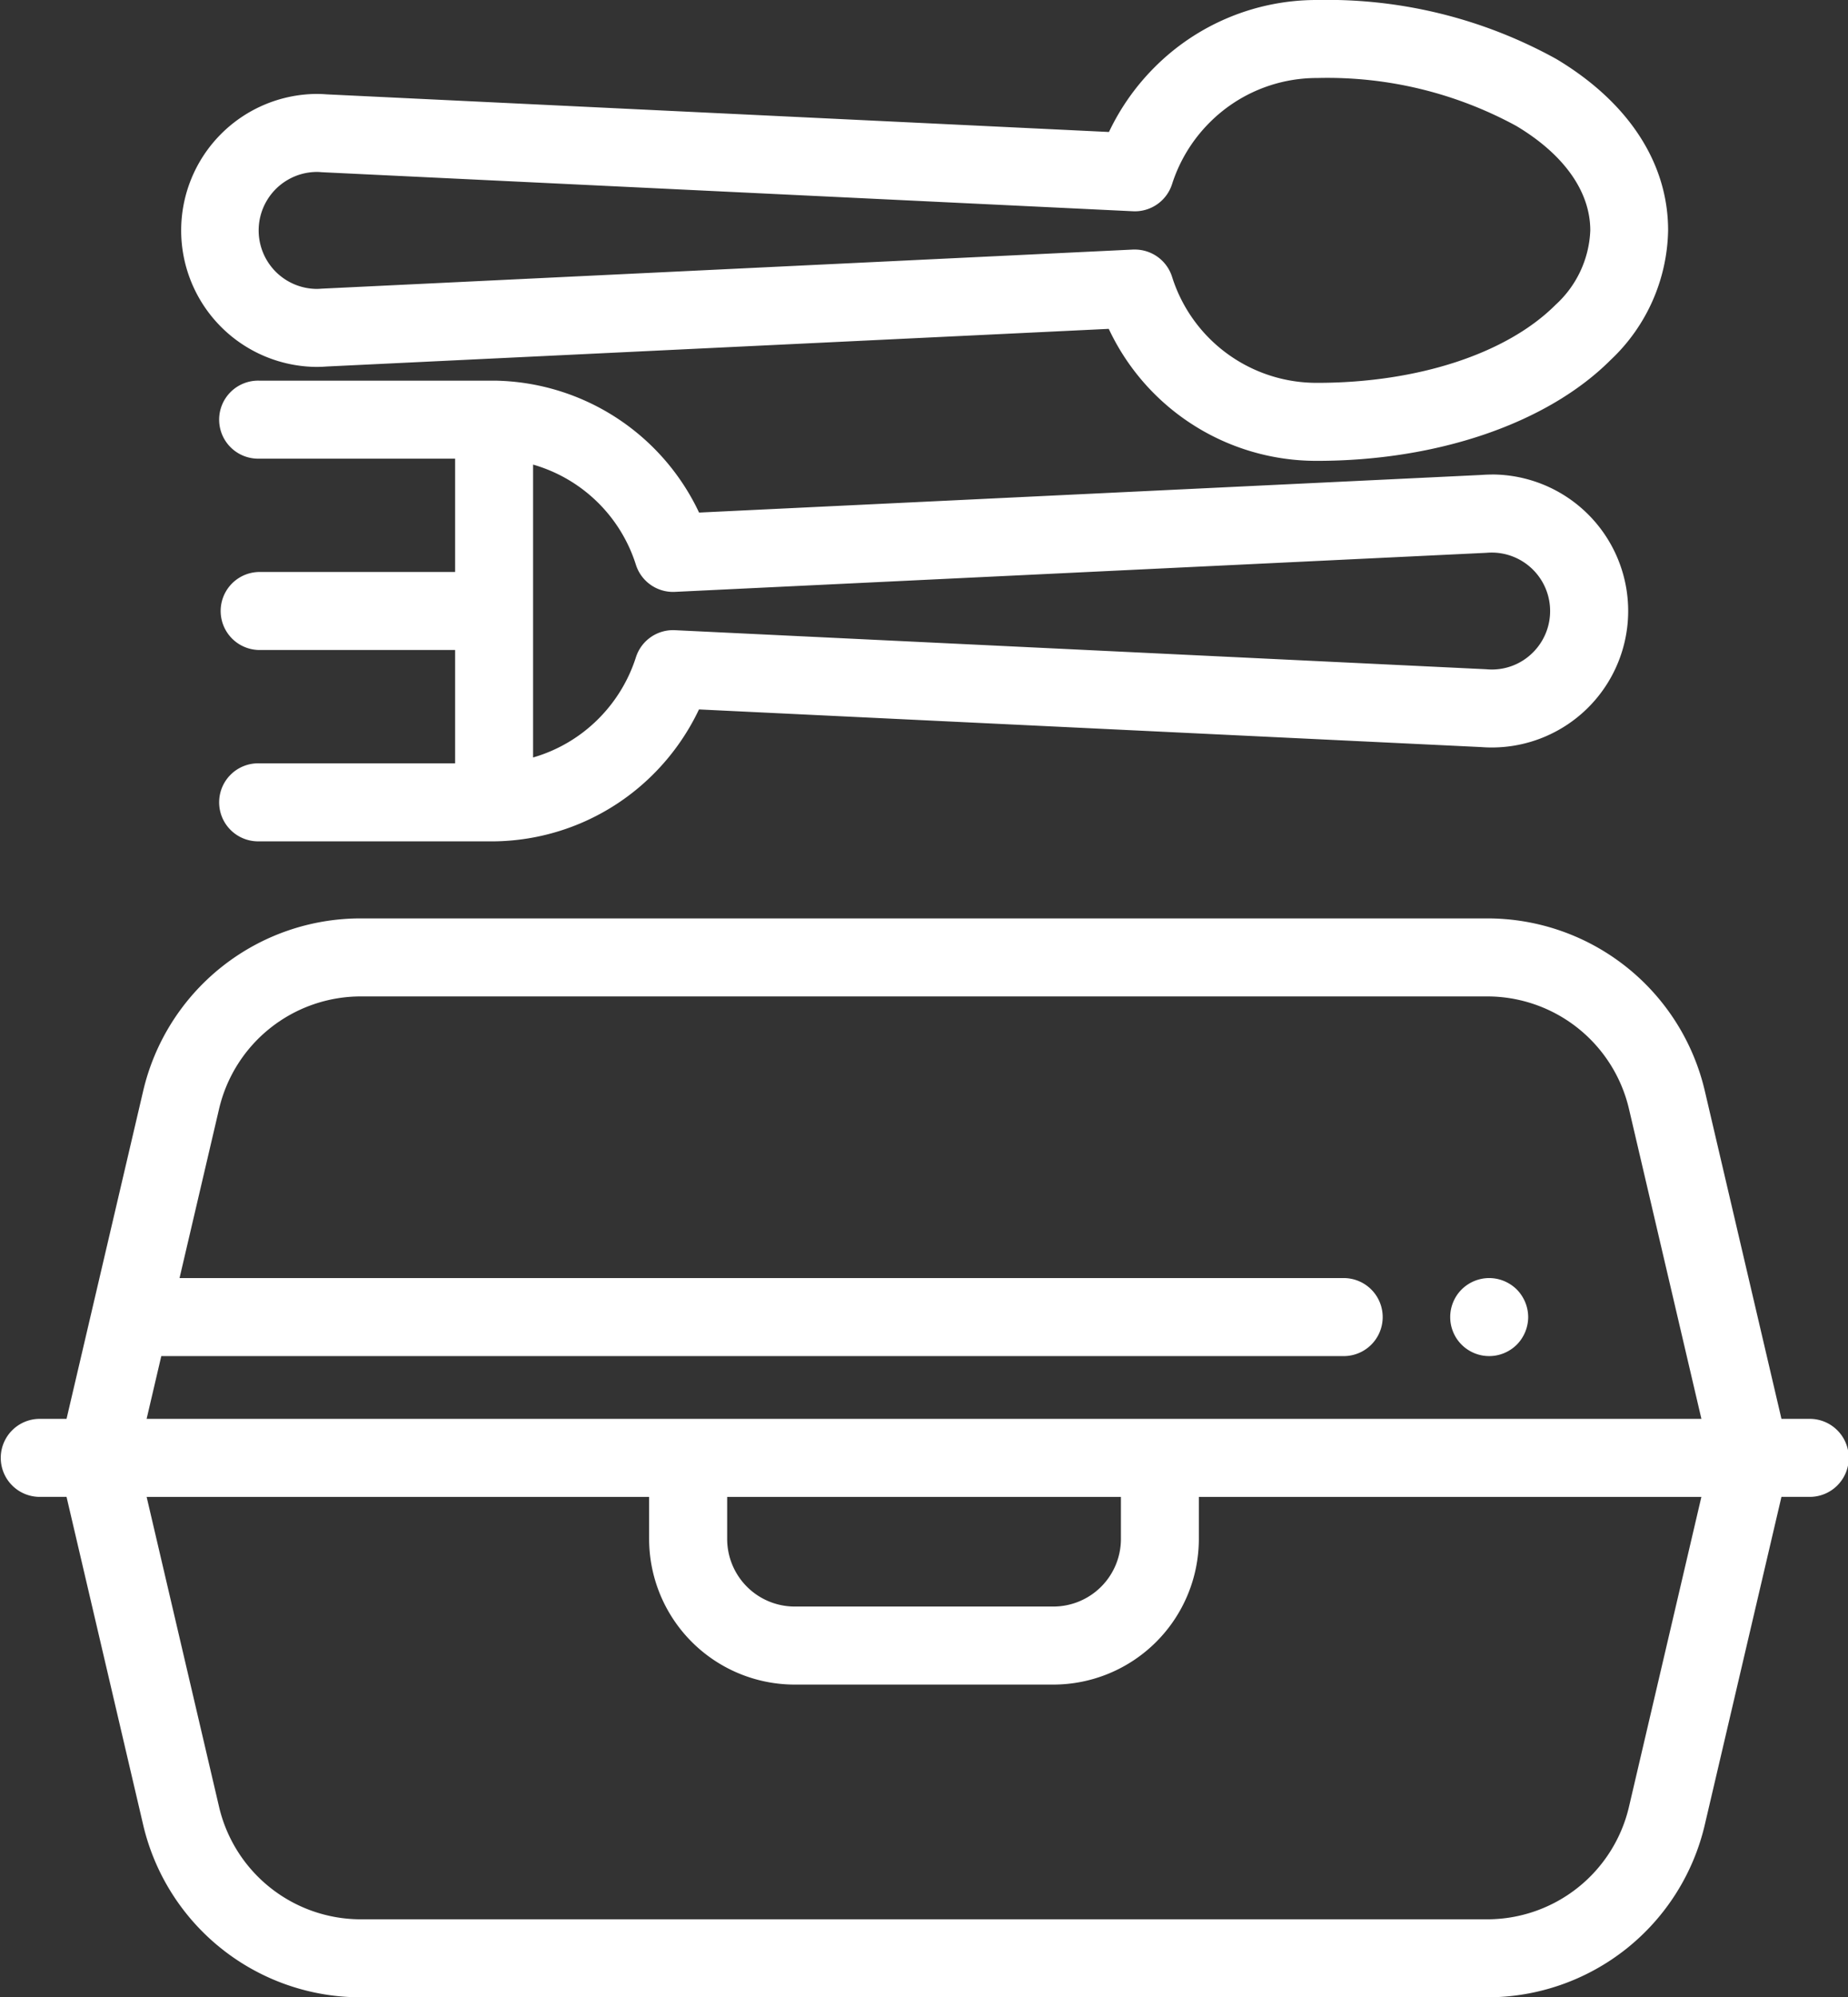 <svg xmlns="http://www.w3.org/2000/svg" width="124.98" height="135" viewBox="0 0 124.98 135"><rect x="0" y="0" width="124.98" height="135" fill="#333333" stroke="none"/><defs><style>.a{fill:#fff;}</style></defs><g transform="translate(-19)"><g transform="translate(31.161)"><path class="a" d="M158.216,3.989A32.006,32.006,0,0,0,142.041,0a15.467,15.467,0,0,0-11.009,4.56,15.671,15.671,0,0,0-3.072,4.361L75.048,6.377c-.23-.018-.458-.027-.7-.028A9.226,9.226,0,0,0,74.34,24.8c.229,0,.459-.008.7-.027l52.907-2.545a15.5,15.5,0,0,0,14.089,8.921c8.161,0,15.582-2.548,19.85-6.817a12.316,12.316,0,0,0,3.889-8.759C165.78,11.02,163.094,6.906,158.216,3.989Zm-.054,16.616c-3.3,3.3-9.328,5.272-16.121,5.272a10.246,10.246,0,0,1-9.814-7.168,2.637,2.637,0,0,0-2.513-1.841c-.042,0-.085,0-.128,0L74.753,19.509l-.082.005c-.117.009-.216.014-.323.013a3.953,3.953,0,0,1-.007-7.905c.11,0,.215,0,.321.013l.092.006,54.834,2.638a2.64,2.64,0,0,0,2.639-1.834,10.34,10.34,0,0,1,2.535-4.156,10.228,10.228,0,0,1,7.28-3.016,26.711,26.711,0,0,1,13.47,3.242c3.222,1.926,5,4.433,5,7.059A7.174,7.174,0,0,1,158.162,20.605Z" transform="translate(-65.122)"/></g><g transform="translate(33.872 25.73)"><path class="a" d="M161.421,103.93c-.226,0-.458.008-.7.027L107.808,106.5a15.543,15.543,0,0,0-13.816-8.917H78.039a2.637,2.637,0,1,0,0,5.273H91.31v7.66H78.039a2.637,2.637,0,0,0,0,5.273H91.31v7.66H78.039a2.637,2.637,0,1,0,0,5.273H93.992a15.485,15.485,0,0,0,10.738-4.554,15.669,15.669,0,0,0,3.072-4.362l52.912,2.545c.233.018.461.027.7.027a9.226,9.226,0,0,0,.007-18.452Zm2.787,12.02a3.915,3.915,0,0,1-3.109,1.144l-.09-.006-54.834-2.638a2.636,2.636,0,0,0-2.639,1.834A10.342,10.342,0,0,1,101,120.442a10.239,10.239,0,0,1-4.417,2.611V103.258a10.255,10.255,0,0,1,6.951,6.764,2.637,2.637,0,0,0,2.641,1.838l54.833-2.638.082-.005c.117-.009.222-.013.323-.013a3.952,3.952,0,0,1,2.794,6.747Z" transform="translate(-75.402 -97.585)"/></g><g transform="translate(19 62.076)"><path class="a" d="M141.344,269.256H139.48l-5.172-22.117a15.1,15.1,0,0,0-14.764-11.709H43.436a15.1,15.1,0,0,0-14.764,11.709L23.5,269.256H21.637a2.637,2.637,0,0,0,0,5.273H23.5l5.17,22.115a15.1,15.1,0,0,0,14.763,11.709h76.109a15.1,15.1,0,0,0,14.764-11.709l5.173-22.115h1.863a2.637,2.637,0,1,0,0-5.273ZM29.908,265.013h79.915a2.637,2.637,0,1,0,0-5.273H31.142l2.666-11.4a9.848,9.848,0,0,1,9.629-7.637h76.109a9.849,9.849,0,0,1,9.629,7.636l4.891,20.916H28.916Zm64.9,9.517v2.846a4.571,4.571,0,0,1-4.565,4.565h-17.5a4.571,4.571,0,0,1-4.565-4.565V274.53Zm34.367,20.914a9.849,9.849,0,0,1-9.629,7.637H43.436a9.848,9.848,0,0,1-9.629-7.636l-4.89-20.914H62.9v2.846a9.85,9.85,0,0,0,9.839,9.839h17.5a9.85,9.85,0,0,0,9.839-9.839v-2.846h33.986Z" transform="translate(-19 -235.43)"/></g><g transform="translate(117.078 86.385)"><path class="a" d="M396.19,329.746a2.664,2.664,0,0,0-.15-.493,2.826,2.826,0,0,0-.243-.456,2.558,2.558,0,0,0-.728-.728,2.712,2.712,0,0,0-.456-.243,2.667,2.667,0,0,0-.493-.15,2.61,2.61,0,0,0-1.031,0,2.73,2.73,0,0,0-.493.15,2.663,2.663,0,0,0-.454.243,2.524,2.524,0,0,0-.4.327,2.6,2.6,0,0,0-.572.857,2.664,2.664,0,0,0-.15.493,2.614,2.614,0,0,0-.05.514,2.607,2.607,0,0,0,.2,1.01,2.6,2.6,0,0,0,.572.857,2.537,2.537,0,0,0,.4.327,2.674,2.674,0,0,0,.454.243,2.727,2.727,0,0,0,.493.15,2.624,2.624,0,0,0,.517.05,2.6,2.6,0,0,0,.514-.05,2.665,2.665,0,0,0,.493-.15,2.7,2.7,0,0,0,.456-.243,2.558,2.558,0,0,0,.728-.728,2.824,2.824,0,0,0,.243-.456,2.664,2.664,0,0,0,.15-.493,2.546,2.546,0,0,0,0-1.031Z" transform="translate(-390.97 -327.624)"/></g></g></svg>